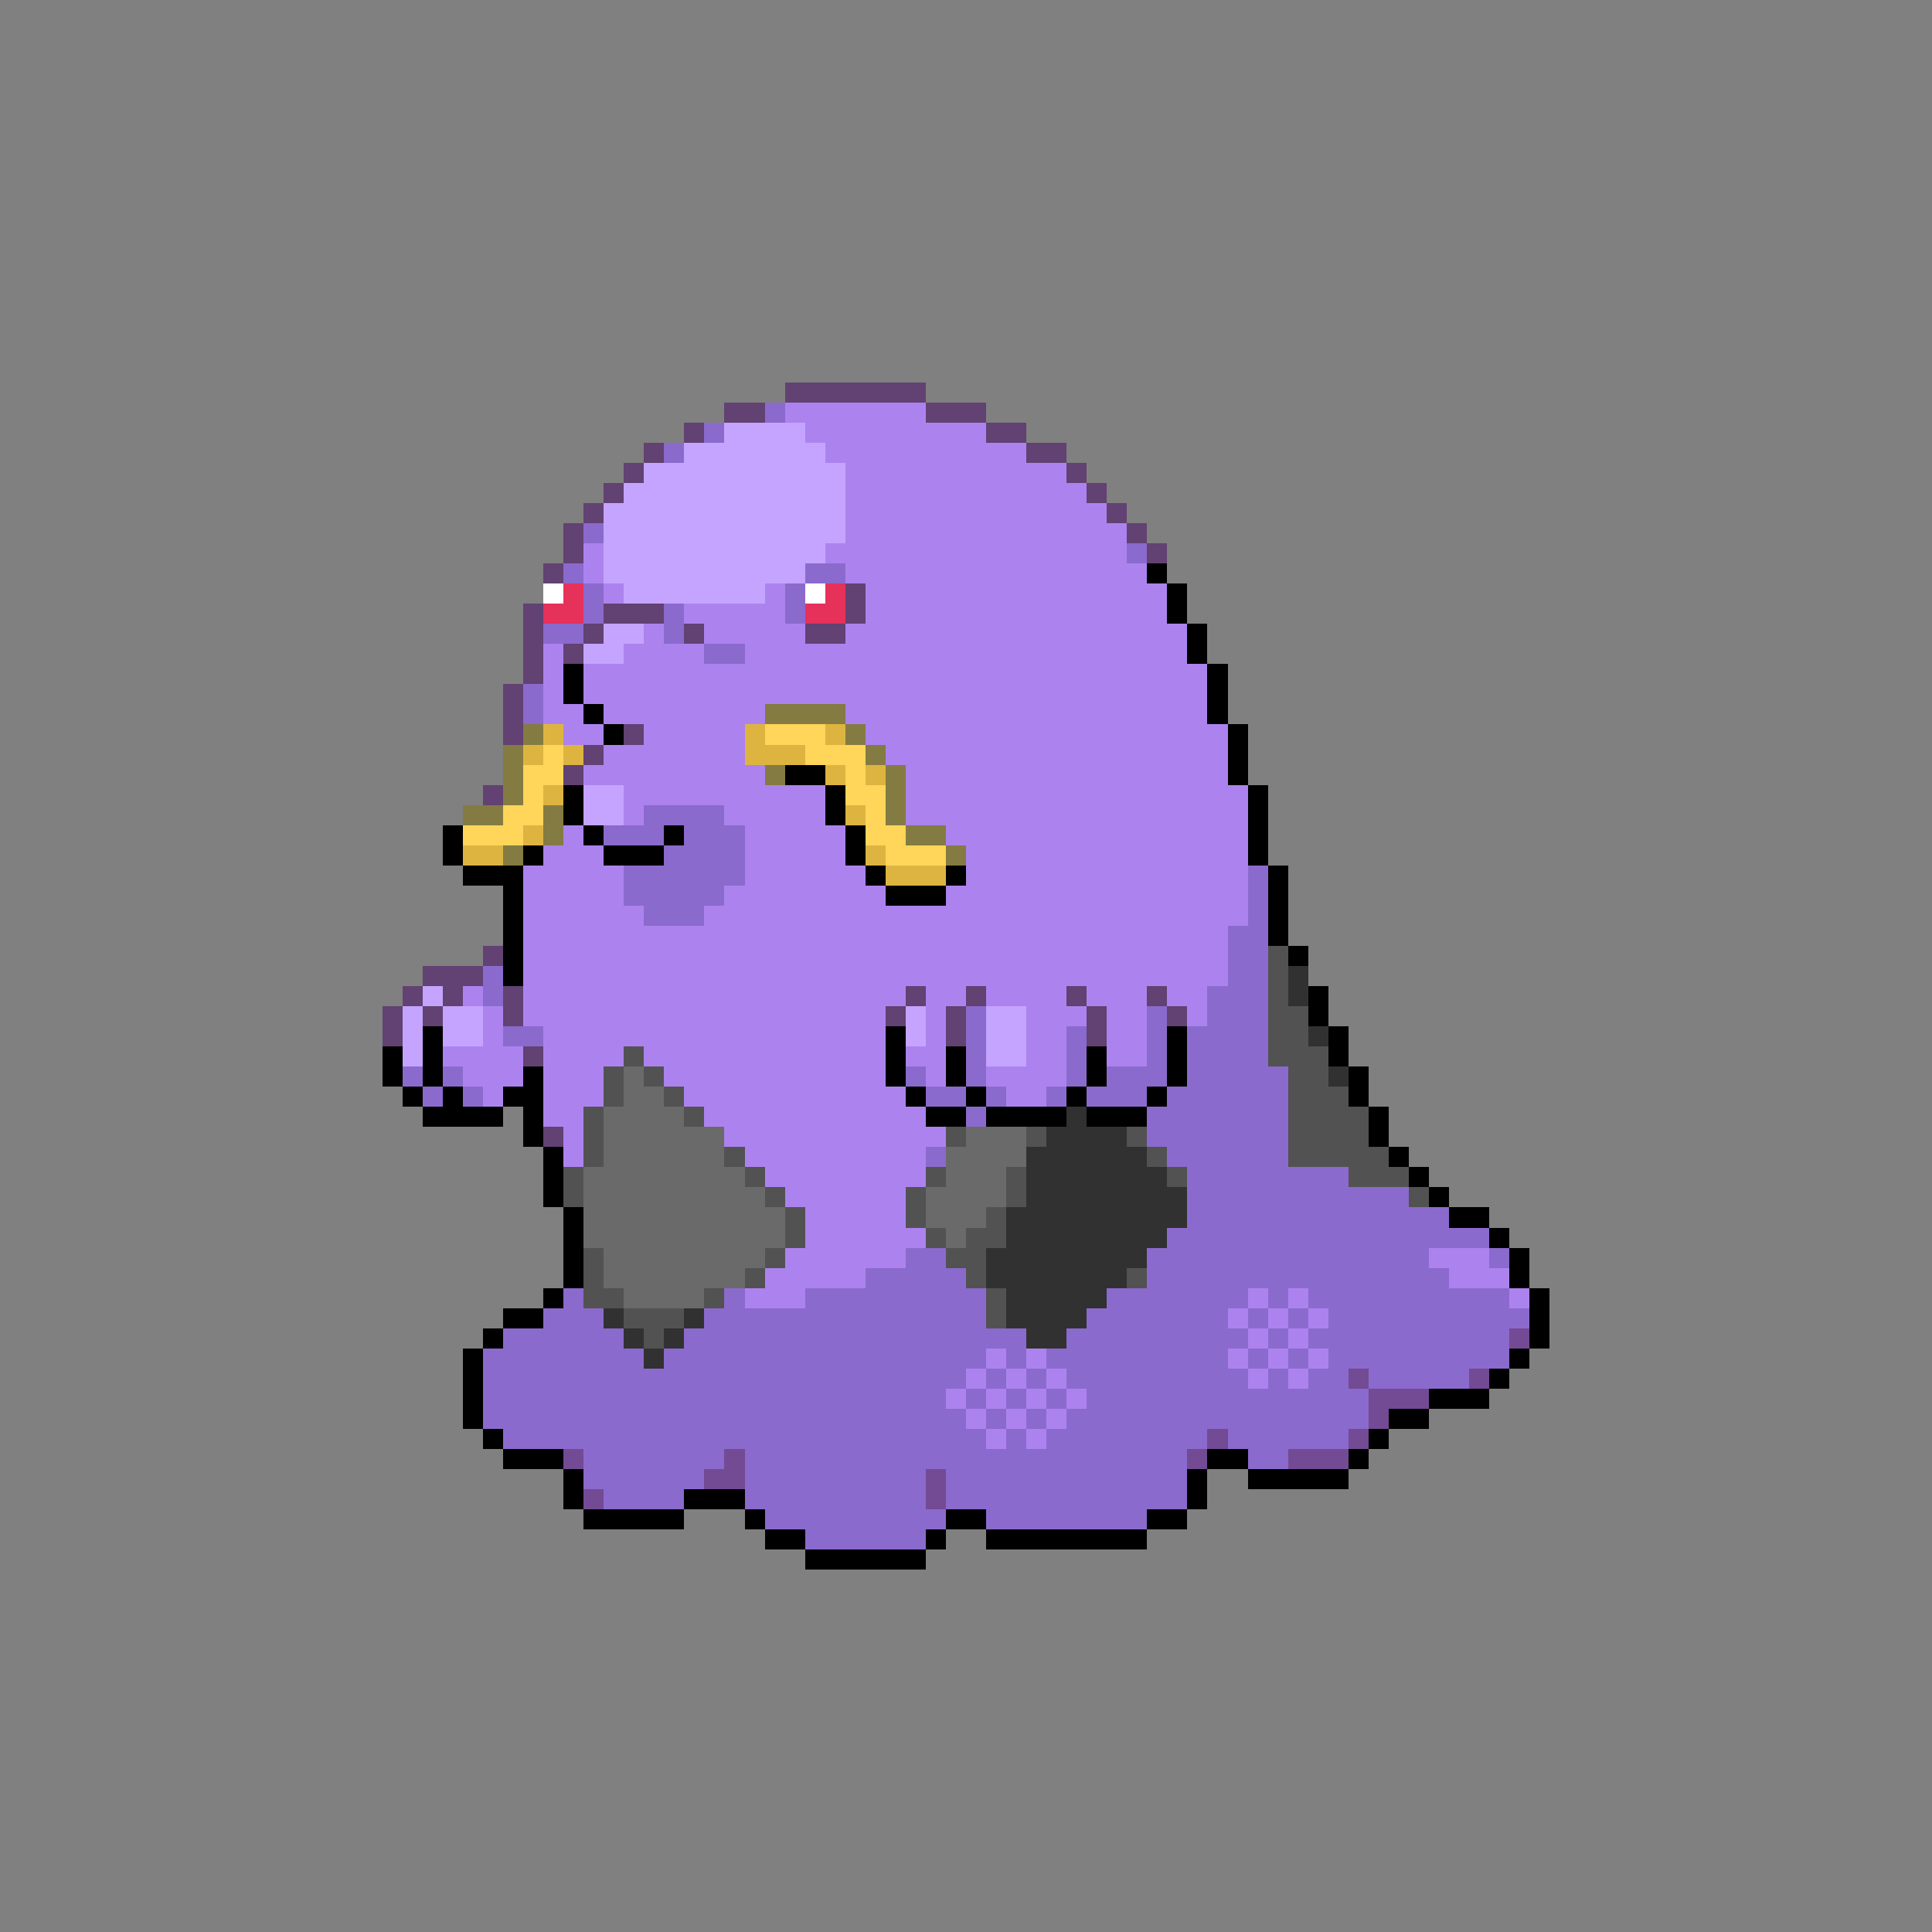 <svg xmlns="http://www.w3.org/2000/svg" viewBox="0 -0.5 96 96" shape-rendering="crispEdges">
<rect x="0" y="-0.5" width="96" height="96" fill="#808080" stroke="none"/>
<path stroke="#624173" d="M39 19h7M36 20h2M46 20h3M34 21h1M49 21h2M32 22h1M51 22h2M31 23h1M53 23h1M30 24h1M54 24h1M29 25h1M55 25h1M28 26h1M56 26h1M28 27h1M57 27h1M27 28h1M42 29h1M26 30h1M30 30h3M42 30h1M26 31h1M29 31h1M34 31h1M40 31h2M26 32h1M28 32h1M26 33h1M25 34h1M25 35h1M25 36h1M31 36h1M29 37h1M28 38h1M24 39h1M24 47h1M21 48h3M20 49h1M22 49h1M25 49h1M45 49h1M48 49h1M53 49h1M57 49h1M19 50h1M21 50h1M25 50h1M44 50h1M47 50h1M54 50h1M58 50h1M19 51h1M47 51h1M54 51h1M26 52h1M27 56h1" />
<path stroke="#8b6acd" d="M38 20h1M35 21h1M33 22h1M29 26h1M56 27h1M28 28h1M40 28h2M29 29h1M39 29h1M29 30h1M33 30h1M39 30h1M27 31h2M33 31h1M35 32h2M26 34h1M26 35h1M32 40h4M30 41h3M34 41h3M33 42h4M31 43h6M62 43h1M31 44h5M62 44h1M32 45h3M62 45h1M61 46h2M61 47h2M24 48h1M61 48h2M24 49h1M60 49h3M48 50h1M57 50h1M60 50h3M25 51h2M48 51h1M53 51h1M57 51h1M59 51h4M48 52h1M53 52h1M57 52h1M59 52h4M20 53h1M22 53h1M45 53h1M48 53h1M53 53h1M55 53h3M59 53h5M21 54h1M23 54h1M46 54h2M49 54h1M52 54h1M54 54h3M58 54h6M48 55h1M57 55h7M57 56h7M46 57h1M58 57h6M59 58h8M59 59h11M59 60h13M58 61h16M45 62h2M57 62h14M74 62h1M43 63h5M57 63h15M28 64h1M36 64h1M40 64h9M55 64h7M63 64h1M65 64h10M27 65h3M35 65h14M54 65h7M62 65h1M64 65h1M66 65h10M25 66h6M34 66h17M53 66h9M63 66h1M65 66h10M24 67h8M33 67h16M50 67h1M52 67h9M62 67h1M64 67h1M66 67h9M24 68h24M49 68h1M51 68h1M53 68h9M63 68h1M65 68h2M68 68h5M24 69h23M48 69h1M50 69h1M52 69h1M54 69h14M24 70h24M49 70h1M51 70h1M53 70h15M25 71h24M50 71h1M52 71h8M61 71h6M29 72h7M37 72h22M62 72h2M29 73h6M37 73h9M47 73h12M30 74h4M37 74h9M47 74h12M38 75h9M49 75h8M40 76h6" />
<path stroke="#ac83ee" d="M39 20h7M40 21h9M41 22h10M42 23h11M42 24h12M42 25h13M42 26h14M29 27h1M41 27h15M29 28h1M42 28h15M30 29h1M38 29h1M43 29h15M34 30h5M43 30h15M32 31h1M35 31h5M42 31h17M27 32h1M31 32h4M37 32h22M27 33h1M29 33h31M27 34h1M29 34h31M27 35h2M30 35h8M42 35h18M28 36h2M32 36h5M43 36h18M30 37h7M44 37h17M29 38h9M45 38h16M31 39h10M45 39h17M31 40h1M36 40h5M45 40h17M28 41h1M37 41h5M47 41h15M27 42h3M37 42h5M48 42h14M26 43h5M37 43h6M48 43h14M26 44h5M36 44h8M47 44h15M26 45h6M35 45h27M26 46h35M26 47h35M26 48h35M23 49h1M26 49h19M46 49h2M49 49h4M54 49h3M58 49h2M24 50h1M26 50h18M46 50h1M51 50h3M55 50h2M59 50h1M24 51h1M27 51h17M46 51h1M51 51h2M55 51h2M22 52h4M27 52h4M32 52h12M45 52h2M51 52h2M55 52h2M23 53h3M27 53h3M33 53h11M46 53h1M49 53h4M24 54h1M27 54h3M34 54h11M50 54h2M27 55h2M35 55h11M28 56h1M36 56h11M28 57h1M37 57h9M38 58h8M39 59h6M40 60h5M40 61h6M39 62h6M71 62h3M38 63h5M72 63h3M37 64h3M62 64h1M64 64h1M75 64h1M61 65h1M63 65h1M65 65h1M62 66h1M64 66h1M49 67h1M51 67h1M61 67h1M63 67h1M65 67h1M48 68h1M50 68h1M52 68h1M62 68h1M64 68h1M47 69h1M49 69h1M51 69h1M53 69h1M48 70h1M50 70h1M52 70h1M49 71h1M51 71h1" />
<path stroke="#c5a4ff" d="M36 21h4M34 22h7M32 23h10M31 24h11M30 25h12M30 26h12M30 27h11M30 28h10M31 29h7M30 31h2M29 32h2M29 39h2M29 40h2M21 49h1M20 50h1M22 50h2M45 50h1M49 50h2M20 51h1M22 51h2M45 51h1M49 51h2M20 52h1M49 52h2" />
<path stroke="#000000" d="M57 28h1M58 29h1M58 30h1M59 31h1M59 32h1M28 33h1M60 33h1M28 34h1M60 34h1M29 35h1M60 35h1M30 36h1M61 36h1M61 37h1M39 38h2M61 38h1M28 39h1M41 39h1M62 39h1M28 40h1M41 40h1M62 40h1M22 41h1M29 41h1M33 41h1M42 41h1M62 41h1M22 42h1M26 42h1M30 42h3M42 42h1M62 42h1M23 43h3M43 43h1M47 43h1M63 43h1M25 44h1M44 44h3M63 44h1M25 45h1M63 45h1M25 46h1M63 46h1M25 47h1M64 47h1M25 48h1M65 49h1M65 50h1M21 51h1M44 51h1M58 51h1M66 51h1M19 52h1M21 52h1M44 52h1M47 52h1M54 52h1M58 52h1M66 52h1M19 53h1M21 53h1M26 53h1M44 53h1M47 53h1M54 53h1M58 53h1M67 53h1M20 54h1M22 54h1M25 54h2M45 54h1M48 54h1M53 54h1M57 54h1M67 54h1M21 55h4M26 55h1M46 55h2M49 55h4M54 55h3M68 55h1M26 56h1M68 56h1M27 57h1M69 57h1M27 58h1M70 58h1M27 59h1M71 59h1M28 60h1M72 60h2M28 61h1M74 61h1M28 62h1M75 62h1M28 63h1M75 63h1M27 64h1M76 64h1M25 65h2M76 65h1M24 66h1M76 66h1M23 67h1M75 67h1M23 68h1M74 68h1M23 69h1M71 69h3M23 70h1M69 70h2M24 71h1M68 71h1M25 72h3M60 72h2M67 72h1M28 73h1M59 73h1M62 73h5M28 74h1M34 74h3M59 74h1M29 75h5M37 75h1M47 75h2M57 75h2M38 76h2M46 76h1M49 76h8M40 77h6" />
<path stroke="#ffffff" d="M27 29h1M40 29h1" />
<path stroke="#e6315a" d="M28 29h1M41 29h1M27 30h2M40 30h2" />
<path stroke="#837b41" d="M38 35h4M26 36h1M42 36h1M25 37h1M43 37h1M25 38h1M38 38h1M44 38h1M25 39h1M44 39h1M23 40h2M27 40h1M44 40h1M27 41h1M45 41h2M25 42h1M47 42h1" />
<path stroke="#deb441" d="M27 36h1M37 36h1M41 36h1M26 37h1M28 37h1M37 37h3M41 38h1M43 38h1M27 39h1M42 40h1M26 41h1M23 42h2M43 42h1M44 43h3" />
<path stroke="#ffd55a" d="M38 36h3M27 37h1M40 37h3M26 38h2M42 38h1M26 39h1M42 39h2M25 40h2M43 40h1M23 41h3M43 41h2M44 42h3" />
<path stroke="#525252" d="M63 47h1M63 48h1M63 49h1M63 50h2M63 51h2M31 52h1M63 52h3M30 53h1M32 53h1M64 53h2M30 54h1M33 54h1M64 54h3M29 55h1M34 55h1M64 55h4M29 56h1M47 56h1M51 56h1M56 56h1M64 56h4M29 57h1M36 57h1M57 57h1M64 57h5M28 58h1M37 58h1M46 58h1M50 58h1M58 58h1M67 58h3M28 59h1M38 59h1M45 59h1M50 59h1M70 59h1M39 60h1M45 60h1M49 60h1M39 61h1M46 61h1M48 61h2M29 62h1M38 62h1M47 62h2M29 63h1M37 63h1M48 63h1M56 63h1M29 64h2M35 64h1M49 64h1M31 65h3M49 65h1M32 66h1" />
<path stroke="#313131" d="M64 48h1M64 49h1M65 51h1M66 53h1M53 55h1M52 56h4M51 57h6M51 58h7M51 59h8M50 60h9M50 61h8M49 62h8M49 63h7M50 64h5M30 65h1M34 65h1M50 65h4M31 66h1M33 66h1M51 66h2M32 67h1" />
<path stroke="#6a6a6a" d="M31 53h1M31 54h2M30 55h4M30 56h6M48 56h3M30 57h6M47 57h4M29 58h8M47 58h3M29 59h9M46 59h4M29 60h10M46 60h3M29 61h10M47 61h1M30 62h8M30 63h7M31 64h4" />
<path stroke="#734a94" d="M75 66h1M67 68h1M73 68h1M68 69h3M68 70h1M60 71h1M67 71h1M28 72h1M36 72h1M59 72h1M64 72h3M35 73h2M46 73h1M29 74h1M46 74h1" />
</svg>